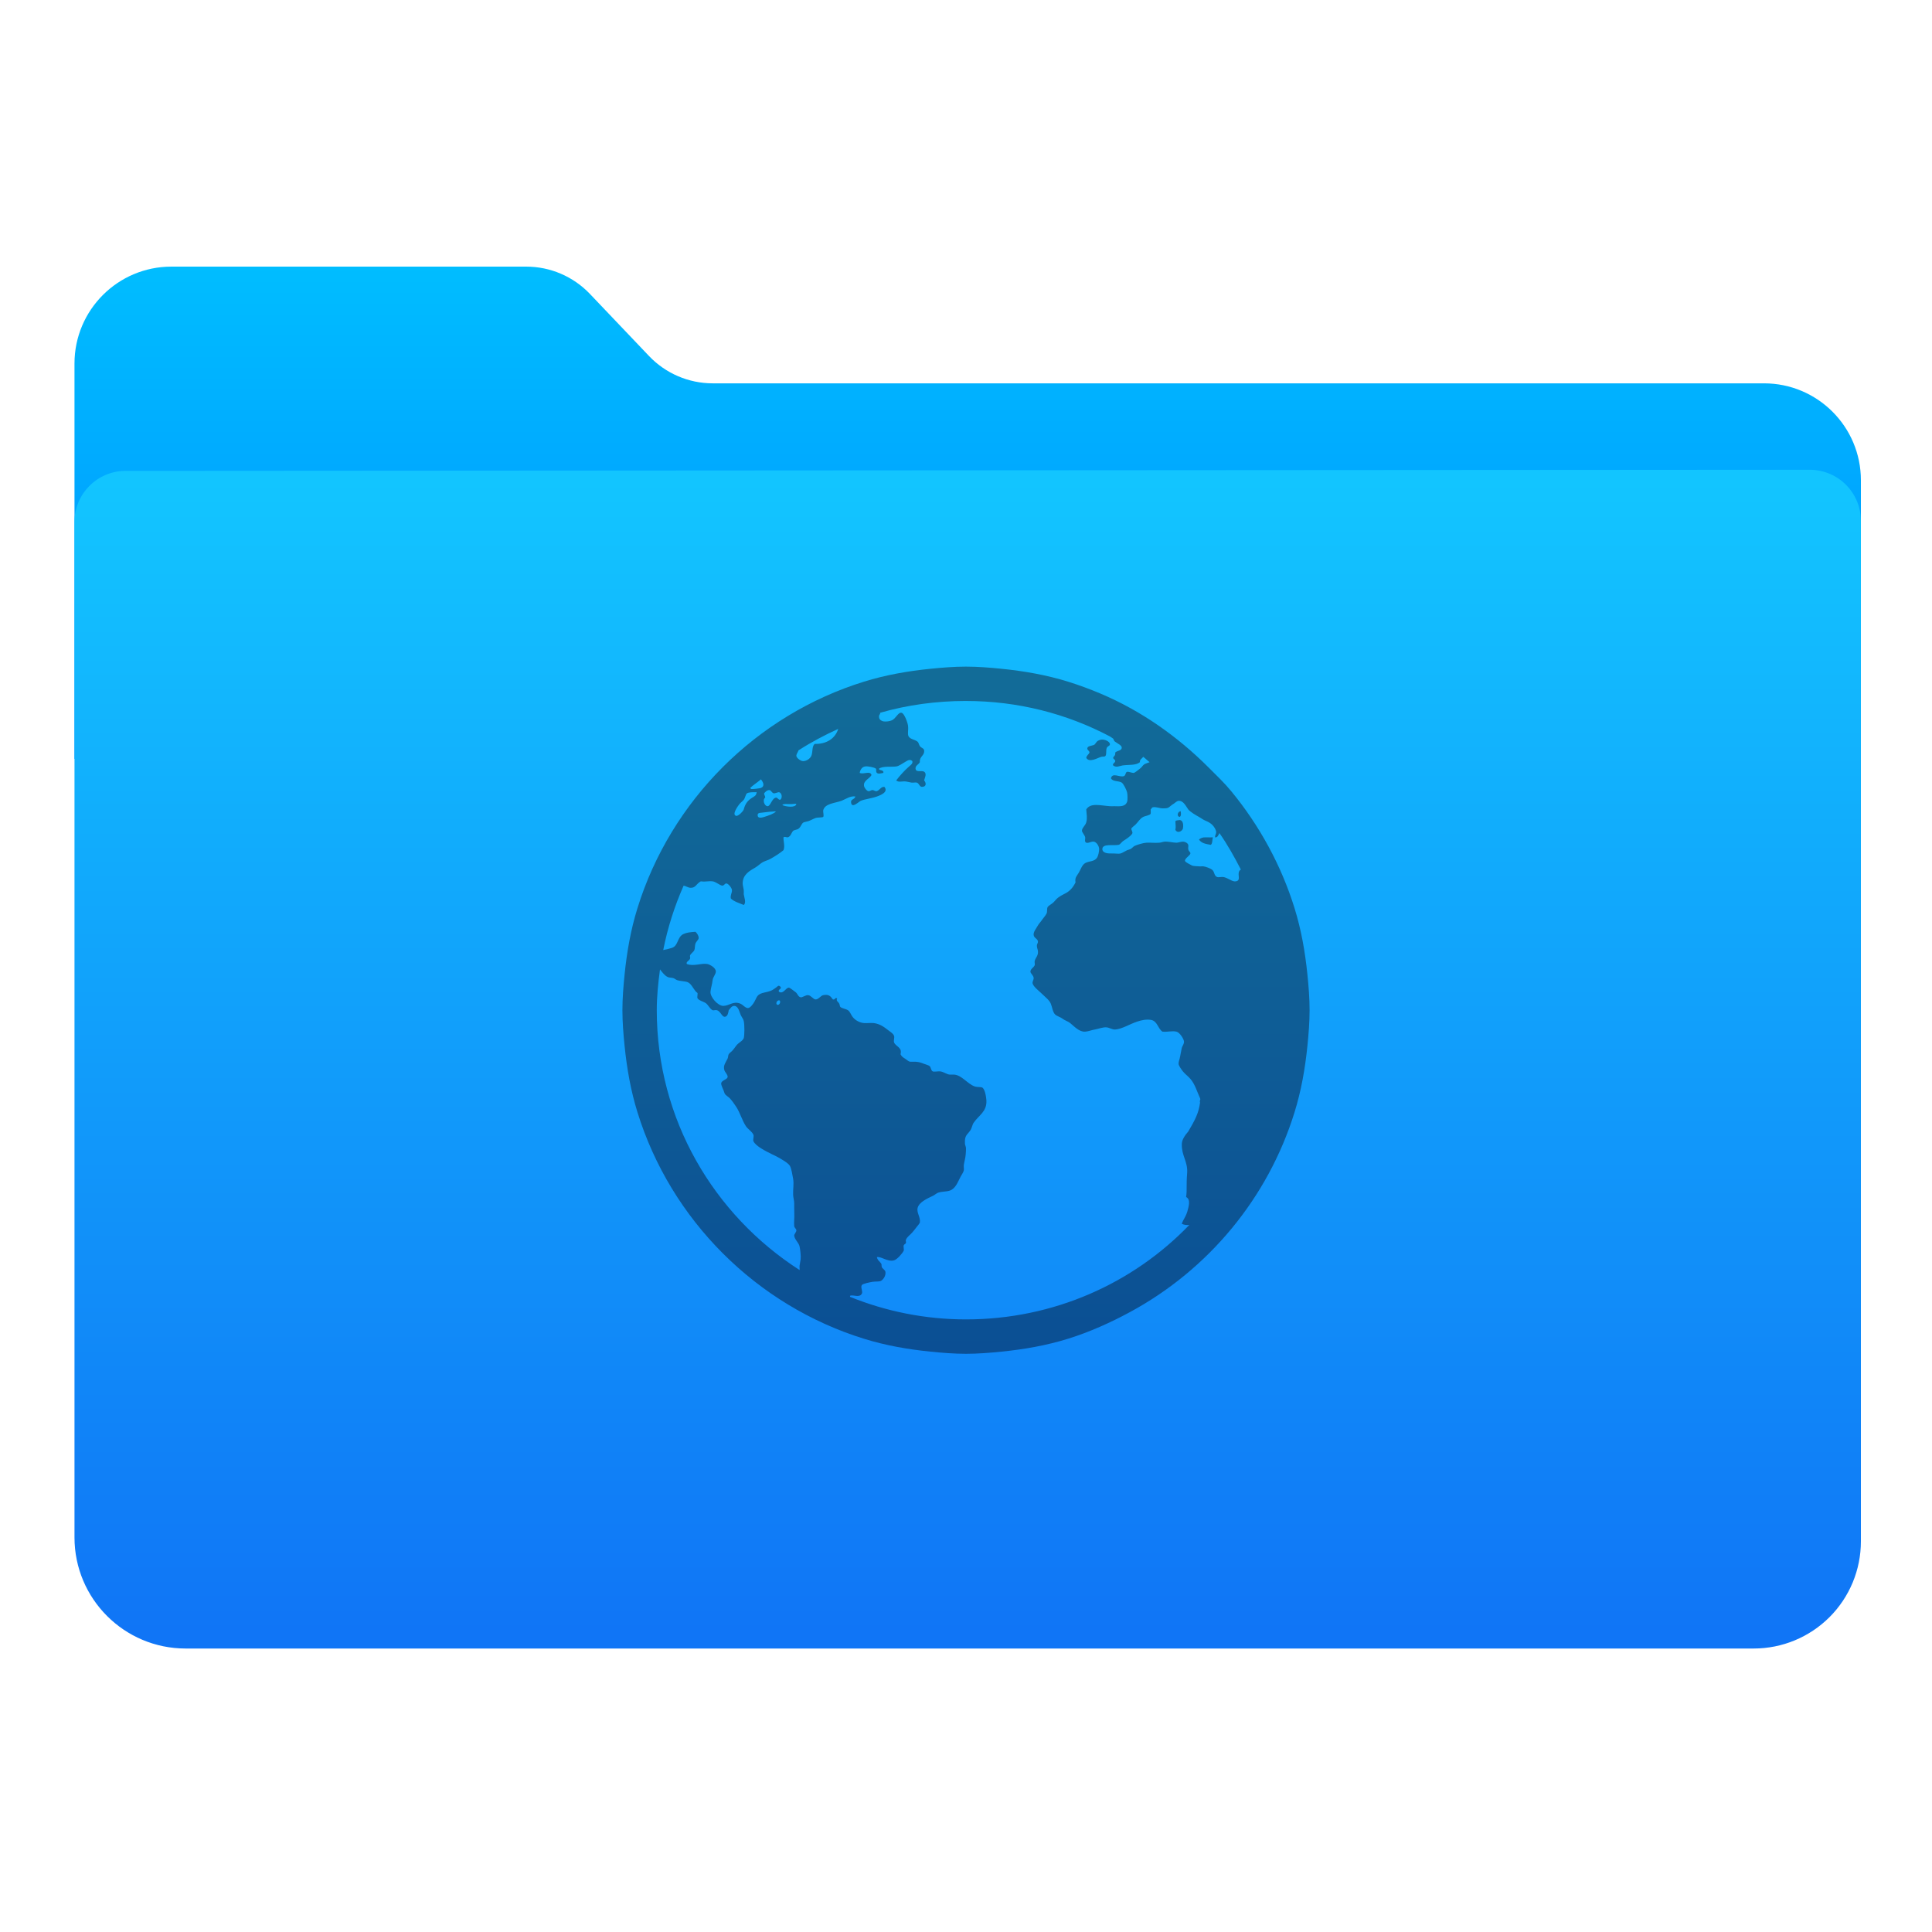 <?xml version="1.0" encoding="UTF-8" standalone="no"?><svg width="100%" height="100%" viewBox="0 0 1024 1024" version="1.1" xmlns="http://www.w3.org/2000/svg" xmlns:xlink="http://www.w3.org/1999/xlink" xml:space="preserve" xmlns:serif="http://www.serif.com/" style="fill-rule:evenodd;clip-rule:evenodd;stroke-linejoin:round;stroke-miterlimit:1.414;"><path d="M39.48,402.198c0,0 0,-133.513 0,-209.513c0,-28.371 22.999,-51.37 51.37,-51.37c57.607,0 148.175,0 188.056,0c12.762,0 24.966,5.232 33.766,14.475c9.434,9.911 21.896,23.001 31.331,32.912c8.8,9.243 21.004,14.475 33.766,14.475c86.059,0 426.57,0 557.178,0c28.371,0 51.37,22.999 51.37,51.37c0,58.969 0,147.651 0,147.651l-946.837,0Z" style="fill:url(#_Linear1);"/><path id="Top" d="M66.572,249.571c-14.966,0.01 -27.092,12.144 -27.092,27.11c0,93.893 0,406.773 0,538.167c0,32.53 26.37,58.901 58.9,58.901c170.548,0 663.283,0 831.144,0c15.063,0 29.508,-5.984 40.159,-16.635c10.651,-10.65 16.634,-25.096 16.634,-40.158c0,-130.215 0,-446.344 0,-540.861c0,-7.193 -2.858,-14.091 -7.946,-19.176c-5.088,-5.084 -11.988,-7.938 -19.181,-7.934c-137.395,0.091 -755.307,0.496 -892.618,0.586Z" style="fill:url(#_Linear2);"/><path id="path26" d="M512,353.323c-6.305,0 -12.643,0.519 -18.78,1.138c-12.273,1.239 -23.864,3.292 -35.283,6.829c-57.092,17.683 -102.393,62.984 -120.076,120.076c-3.537,11.419 -5.59,23.01 -6.829,35.283c-0.619,6.137 -1.138,12.474 -1.138,18.78c0,6.305 0.519,12.643 1.138,18.78c1.239,12.273 3.292,23.864 6.829,35.283c17.683,57.092 62.984,102.392 120.076,120.076c11.419,3.536 23.01,5.59 35.283,6.829c6.137,0.619 12.475,1.138 18.78,1.138c6.305,0 12.643,-0.519 18.78,-1.138c12.273,-1.239 23.864,-3.293 35.283,-6.829c11.404,-3.547 22.685,-8.62 33.006,-14.227c41.292,-22.376 72.923,-60.176 87.07,-105.849c3.537,-11.419 5.59,-23.01 6.829,-35.283c0.619,-6.137 1.138,-12.475 1.138,-18.78c0,-6.286 -0.516,-12.658 -1.138,-18.78c-1.239,-12.273 -3.292,-23.864 -6.829,-35.283c-7.073,-22.837 -18.755,-44.056 -33.576,-62.03c-3.711,-4.497 -7.831,-8.4 -11.951,-12.519c-16.457,-16.458 -35.675,-30.076 -57.477,-39.267c-5.447,-2.304 -11.37,-4.486 -17.072,-6.26c-11.419,-3.537 -23.01,-5.59 -35.283,-6.829c-6.137,-0.619 -12.475,-1.138 -18.78,-1.138Zm0,18.21c27.558,0 53.463,6.764 76.257,18.78c0.602,0.318 1.109,0.814 1.707,1.138c0.462,0.611 0.328,1.261 1.138,1.708c0.596,0.331 1.147,0.841 1.708,1.138c0.959,0.53 1.905,1.348 1.707,2.276c-0.264,1.357 -2.488,1.283 -3.415,2.276c0.128,1.92 -0.643,1.555 -1.138,2.846c0.299,0.828 1.007,0.715 1.138,1.707c-0.164,1.06 -1.536,1.184 -1.138,2.276c1.788,1.392 3.433,0.232 5.122,0c3.708,-0.464 6.821,0.08 9.105,-1.707c-0.241,-1.416 1.112,-1.821 1.707,-2.845c1.209,0.847 2.23,1.966 3.415,2.845c-0.696,0.299 -2.216,0.741 -2.845,1.138c-0.927,0.629 -1.216,1.582 -2.277,2.277c-0.761,0.53 -2.62,2.276 -3.414,2.276c-0.96,0 -2.72,-0.8 -3.415,-0.569c-0.994,0.299 -0.583,1.879 -1.707,2.276c-2.185,0.794 -6.068,-2.138 -6.829,1.138c0.927,1.887 4.035,1.251 5.691,2.277c1.027,0.663 2.58,3.996 2.845,5.121c0.264,0.927 0.397,4.129 0,5.122c-1.027,2.648 -3.783,2.343 -6.829,2.276c-0.828,0 -1.514,0.073 -2.276,0c-5.132,-0.331 -10.202,-1.966 -12.52,1.708c0.164,2.813 0.63,4.379 0,6.829c-0.462,1.786 -2.376,2.997 -2.276,4.552c0.036,0.794 1.509,2.322 1.707,3.415c0.128,0.595 -0.266,1.747 0,2.276c0.861,1.623 3.03,-0.264 4.553,0c1.457,0.231 2.845,2.362 2.845,3.984c0,1.158 -0.41,3.427 -1.138,4.552c-1.457,2.185 -4.174,1.654 -6.26,2.846c-1.721,0.992 -2.388,3.4 -3.414,5.122c-1.093,1.853 -2.139,2.473 -1.708,5.121c-1.489,2.946 -3.181,4.837 -6.26,6.26c-0.894,0.397 -2.017,1.112 -2.845,1.707c-0.663,0.463 -1.349,1.216 -2.276,2.277c-1.159,1.291 -2.786,1.852 -3.415,2.845c-0.464,0.761 -0.074,2.389 -0.569,3.415c-0.728,1.391 -1.918,2.593 -2.845,3.983c-0.43,0.663 -1.245,1.414 -1.708,2.276c-1.059,1.92 -2.475,3.434 -2.276,5.122c0.164,1.623 2.177,1.991 2.276,3.415c0.092,0.794 -0.601,1.415 -0.569,2.276c0.037,1.258 0.471,1.852 0.569,2.845c0.232,2.45 -1.244,3.434 -1.707,5.122c-0.231,0.794 0.199,1.648 0,2.276c-0.397,1.226 -2.243,1.959 -2.276,3.415c-0.037,1.027 1.609,1.959 1.707,3.414c0.073,0.993 -0.767,1.919 -0.569,2.846c0.364,1.788 3.731,4.3 5.122,5.691c1.887,1.886 3.725,3.135 4.552,5.121c0.696,1.689 0.987,4.433 2.277,5.691c0.959,0.927 2.758,1.317 3.983,2.277c1.159,0.894 2.759,1.315 3.984,2.276c2.019,1.59 4.755,4.784 7.967,4.553c1.688,-0.128 3.235,-0.809 5.122,-1.139c1.953,-0.331 4.273,-1.336 6.26,-1.138c1.522,0.164 2.963,1.239 4.552,1.138c1.656,-0.091 3.804,-0.88 5.691,-1.707c3.278,-1.424 8.322,-4.109 13.089,-3.414c3.642,0.53 3.711,4.638 6.26,6.26c2.913,0.264 5.08,-0.563 7.398,0c1.755,0.429 3.818,3.731 3.984,5.121c0.163,1.424 -0.94,2.521 -1.139,3.415c-0.462,1.92 -0.808,4.466 -1.138,5.691c-0.264,0.959 -0.602,1.885 -0.569,2.845c0,0.861 1.382,2.858 2.276,3.984c1.093,1.391 2.66,2.461 3.984,3.983c2.417,2.78 3.433,6.569 5.122,10.244c0.429,0.927 -0.397,1.117 0,2.276c-0.729,5.561 -2.618,9.209 -6.26,15.365c-1.721,1.986 -3.448,4.347 -3.415,6.829c-0.127,5.958 3.111,9.037 2.846,14.796c-0.596,7.745 0.028,8.952 -0.569,13.089c2.615,1.324 1.33,5.22 0.569,7.967c-1.126,3.277 -2.217,4.076 -2.846,6.26c1.358,0.587 2.496,0.734 3.984,0.569c-29.819,31.002 -71.957,50.079 -118.369,50.079c-21.725,0 -42.488,-4.274 -61.461,-11.95c-0.063,-0.026 0.064,-0.544 0,-0.569c1.721,-0.729 5.002,1.278 6.26,-1.139c0.63,-1.158 -0.828,-3.394 0,-4.552c0.596,-0.794 4.466,-1.509 5.691,-1.708c1.755,-0.298 3.559,0.061 4.553,-0.569c1.092,-0.695 2.475,-2.5 2.276,-4.552c-0.091,-0.96 -0.948,-1.416 -1.707,-2.277c-0.629,-0.728 -0.14,-1.614 -0.569,-2.276c-0.794,-1.158 -1.946,-1.725 -2.277,-3.414c2.384,-0.463 5.662,2.667 9.106,1.707c1.622,-0.465 4.36,-3.599 5.121,-5.122c0.232,-0.464 -0.264,-2.282 0,-2.845c0.299,-0.629 1.038,-0.809 1.138,-1.138c0.232,-0.895 -0.198,-1.147 0,-1.708c0.596,-1.688 2.422,-2.759 3.415,-3.983c0.761,-0.927 1.58,-1.886 2.276,-2.846c0.794,-1.027 1.179,-1.381 1.708,-2.276c0.497,-3.012 -1.867,-5.319 -1.139,-7.967c0.794,-2.979 5.087,-4.903 7.967,-6.26c0.993,-0.464 2.018,-1.41 2.846,-1.707c1.986,-0.696 4.406,-0.477 6.26,-1.138c3.112,-1.126 4.167,-4.552 5.691,-7.398c0.728,-1.324 1.574,-2.455 1.707,-3.415c0.127,-0.861 -0.164,-1.852 0,-2.845c0.164,-0.993 0.305,-1.754 0.569,-2.846c0.364,-1.424 0.569,-4.102 0.569,-5.691c0,-1.324 -0.536,-1.653 -0.569,-2.845c-0.231,-4.303 1.256,-4.479 2.845,-6.829c0.794,-1.158 1.147,-3.156 1.708,-3.984c2.681,-3.971 7.16,-5.926 6.829,-11.95c-0.128,-1.986 -0.821,-6.2 -2.277,-6.829c-0.828,-0.364 -2.758,-0.107 -3.983,-0.569c-3.907,-1.457 -6.741,-5.929 -10.813,-6.26c-0.861,-0.037 -1.316,0.036 -2.276,0c-1.59,-0.037 -3.334,-1.509 -5.122,-1.707c-1.125,-0.128 -3.321,0.331 -3.984,0c-1.027,-0.498 -0.88,-2.283 -1.707,-2.846c-0.663,-0.464 -1.819,-0.774 -2.845,-1.138c-1.623,-0.628 -2.666,-1.005 -4.553,-1.138c-0.595,-0.037 -2.184,0.091 -2.845,0c-1.027,-0.164 -1.886,-1.112 -2.846,-1.707c-1.191,-0.729 -1.779,-1.25 -2.276,-2.277c1.093,-3.574 -2.686,-4.175 -3.414,-6.26c-0.332,-0.959 0.331,-2.553 0,-3.414c-0.43,-1.226 -1.488,-1.82 -2.846,-2.846c-2.384,-1.853 -4.557,-3.553 -7.967,-3.983c-1.522,-0.164 -3.301,0.127 -5.122,0c-1.92,-0.128 -4.234,-1.191 -5.691,-2.846c-1.391,-1.622 -1.62,-3.222 -2.845,-3.983c-1.158,-0.729 -3.189,-0.948 -3.984,-1.707c-0.364,-0.332 -0.237,-0.948 -0.569,-1.708c-0.595,-1.192 -1.866,-1.389 -1.138,-2.845c-1.324,-0.663 -0.853,0.835 -2.276,0.569c-1.291,-1.821 -2.208,-2.839 -5.122,-2.276c-1.324,0.264 -2.427,2.243 -3.983,2.276c-1.292,0.037 -2.295,-2.045 -3.984,-2.276c-1.291,-0.164 -3.09,1.336 -3.984,1.138c-1.424,-0.264 -1.555,-1.983 -2.845,-2.845c-0.96,-0.631 -2.885,-2.31 -3.414,-2.277c-1.656,0.037 -2.838,3.501 -5.122,2.277c-1.126,-1.425 1.894,-1.523 0.569,-2.846c-0.993,-0.992 -1.481,0.041 -2.276,0.569c-0.927,0.628 -1.82,1.345 -2.846,1.707c-2.284,0.862 -3.903,0.783 -5.691,1.708c-1.655,0.861 -1.885,2.295 -2.845,3.983c-0.761,1.392 -2.256,3.348 -3.415,3.415c-1.391,0.091 -2.725,-1.747 -3.983,-2.277c-3.807,-1.655 -5.96,1.106 -9.105,1.139c-2.914,0.036 -6.962,-4.651 -6.829,-7.398c0.091,-1.689 0.939,-4.175 1.138,-6.26c0.164,-1.656 1.676,-3.03 1.707,-4.553c0.036,-2.019 -3.228,-3.752 -4.553,-3.984c-3.112,-0.562 -7.27,1.392 -10.812,0c-0.663,-1.125 1.31,-1.753 1.707,-2.845c0.231,-0.628 -0.231,-1.012 0,-1.707c0.397,-1.06 1.78,-1.72 2.276,-2.846c0.365,-0.861 0.205,-2.355 0.57,-3.414c0.429,-1.193 1.607,-1.985 1.707,-2.846c0.127,-1.125 -0.815,-2.686 -1.707,-3.414c-2.748,0.164 -4.671,0.417 -6.26,1.138c-3.576,1.623 -2.651,6.273 -6.26,7.398c-1.226,0.397 -3.162,0.907 -4.553,1.138c2.355,-11.914 6.027,-23.31 10.813,-34.145c1.258,0.232 2.322,1.038 3.414,1.139c3.046,0.231 3.175,-2.091 5.691,-3.415c2.582,0.364 3.909,-0.264 6.26,0c1.59,0.164 3.864,2.177 5.122,2.276c1.059,0.037 1.282,-1.303 2.276,-1.138c0.992,0.164 2.68,2.223 2.845,3.415c0.164,1.489 -1,2.897 -0.569,4.552c1.557,1.59 4.611,2.488 6.829,3.415c1.457,-1.193 0.231,-3.97 0,-5.691c-0.036,-0.761 0.091,-1.58 0,-2.276c-0.164,-1.191 -0.569,-2.389 -0.569,-3.415c0,-4.733 3.651,-6.682 6.829,-8.536c1.357,-0.794 2.792,-2.249 3.984,-2.845c1.688,-0.829 2.593,-0.914 3.983,-1.708c2.516,-1.424 4.876,-2.93 6.829,-4.552c0.894,-2.151 -0.091,-4.711 0,-6.829c0.894,-0.563 1.317,0.091 2.276,0c1.523,-0.332 1.985,-2.554 2.846,-3.415c0.497,-0.497 2.249,-0.642 2.845,-1.138c1.523,-1.193 1.521,-2.885 2.846,-3.414c0.464,-0.164 1.547,-0.371 2.276,-0.569c0.994,-0.264 2.395,-1.147 3.984,-1.708c1.027,-0.364 3.586,-0.172 3.983,-0.569c0.497,-0.497 -0.127,-2.653 0,-3.414c0.794,-3.74 6.331,-3.864 9.675,-5.122c2.317,-0.894 4.815,-2.773 7.398,-2.276c-0.498,1.786 -2.707,1.262 -2.277,3.414c0.563,3.012 4.063,-0.708 5.122,-1.138c2.02,-0.861 5.888,-1.316 8.536,-2.276c2.318,-0.827 6.169,-2.441 3.984,-5.122c-1.821,-0.127 -2.395,1.614 -3.984,2.276c-1.092,0.164 -1.35,-0.503 -2.276,-0.569c-0.894,-0.036 -1.382,0.735 -2.276,0.569c-0.895,-0.164 -2.144,-1.786 -2.277,-2.845c-0.364,-2.78 2.858,-3.639 3.984,-5.691c-0.761,-2.516 -4.141,-0.146 -6.26,-1.138c0.231,-1.49 1.091,-3.116 2.845,-3.415c1.424,-0.231 4.83,0.45 5.691,1.139c0.497,0.429 -0.19,1.579 0.569,2.276c0.862,0.761 2.289,0.164 3.415,0c0.397,-1.887 -2.608,-1.052 -2.277,-2.276c2.252,-1.457 6.358,-0.774 9.106,-1.139c1.589,-0.231 3.129,-1.514 4.552,-2.276c1.324,-0.761 2.593,-1.827 3.984,-0.569c0.397,1.357 -0.948,2.15 -1.707,2.845c-2.55,2.251 -4.843,4.784 -6.829,7.399c1.225,1.192 3.069,0.337 5.121,0.569c0.794,0.091 2.018,0.438 2.846,0.569c0.994,0.164 2.051,-0.164 2.845,0c1.392,0.331 1.455,2.276 2.846,2.276c2.251,0 2.43,-1.892 1.138,-3.414c0.397,-1.557 1.133,-2.892 0.569,-3.984c-1.027,-2.052 -4.923,0.338 -5.122,-2.276c-0.127,-1.656 1.68,-2.157 2.277,-3.415c-0.265,-3.177 2.607,-3.38 2.276,-6.26c-0.164,-1.193 -1.448,-1.152 -2.276,-2.276c-0.43,-0.596 -0.643,-1.846 -1.139,-2.276c-1.721,-1.457 -4.923,-1.203 -5.121,-3.984c-0.091,-1.655 0.231,-2.765 0,-4.553c-0.232,-1.688 -1.959,-6.498 -3.415,-6.829c-1.854,-0.397 -2.903,2.958 -5.122,3.984c-1.191,0.563 -3.327,0.802 -4.552,0.569c-0.794,-0.164 -2.177,-0.755 -2.277,-2.276c-0.082,-0.877 0.202,-1.188 0.569,-1.708c0.087,-0.122 -0.088,-0.44 0,-0.569c14.405,-4.139 29.791,-6.26 45.527,-6.26Zm-67.721,14.797c-1.615,5.173 -6.292,8.127 -12.519,7.967c-1.523,1.457 -0.881,4.24 -1.708,6.26c-0.695,1.688 -2.864,2.978 -4.552,2.845c-1.226,-0.091 -3.415,-1.687 -3.415,-2.845c0,-0.95 0.918,-2.022 1.138,-2.846c6.703,-4.333 13.729,-8.047 21.056,-11.381Zm139.425,5.69c-0.61,0.11 -1.17,0.254 -1.707,0.57c-1.258,0.761 -1.316,1.912 -2.276,2.276c-1.357,0.497 -3.216,0.483 -3.415,1.707c-0.164,1.027 1.173,1.35 1.138,2.276c-0.497,1.226 -1.441,1.355 -1.707,2.846c1.688,2.747 5.882,0.028 7.967,-0.569c0.927,-0.264 1.78,0.152 2.277,-0.569c0.562,-0.894 0.139,-2.726 0.569,-3.984c0.464,-1.391 1.873,-1.052 1.707,-2.276c-0.128,-1.226 -2.5,-2.475 -4.553,-2.277Zm-180.399,21.056c1.214,1.466 2.231,3.594 0,4.553c-0.331,0.164 -4.327,0.735 -5.121,0.569c-0.247,-0.035 -0.348,-0.415 -0.569,-0.569c1.74,-1.69 3.877,-2.94 5.69,-4.553Zm4.553,5.691c0.794,0.037 1.349,1.642 2.276,1.707c0.895,0.073 2.315,-0.734 2.846,-0.569c1.391,0.365 1.894,2.958 0.569,3.984c-1.093,0.127 -1.483,-1.304 -2.276,-1.138c-2.252,0.397 -2.865,4.685 -4.553,4.552c-1.59,-0.163 -2.761,-3.394 -1.138,-4.552c0.036,-0.994 -0.637,-1.283 -0.569,-2.277c0.497,-0.628 1.52,-1.805 2.845,-1.707Zm-7.398,1.138c0.464,0 0.403,-0.198 0.569,0c-0.231,1.754 -0.92,2.018 -2.276,2.846c-2.351,1.424 -3.791,3.215 -4.553,6.26c-0.231,0.894 -2.858,3.646 -3.983,3.414c-2.616,-0.563 1.111,-5.498 1.707,-6.26c0.663,-0.828 1.516,-1.348 2.276,-2.276c0.761,-0.927 0.981,-2.885 1.707,-3.415c0.794,-0.562 3.163,-0.636 4.553,-0.569Zm224.218,4.553c2.616,-0.164 3.93,2.964 5.122,4.553c0.992,1.291 4.068,3.09 5.691,3.983c0.927,0.497 1.819,1.245 2.845,1.708c1.076,0.479 2.713,1.109 3.984,2.276c1.27,1.167 2.226,2.924 2.276,3.983c0.036,1.06 -0.735,1.853 -0.569,2.846c1.147,0.186 1.742,-0.981 2.276,-2.277c4.291,6.122 7.946,12.654 11.382,19.349c-0.697,0.432 -0.997,0.854 -1.138,1.708c-0.332,1.853 1.073,4.221 -1.708,4.552c-1.753,0.231 -3.843,-1.747 -6.259,-2.276c-0.993,-0.231 -2.62,0.264 -3.415,0c-1.821,-0.628 -1.289,-2.891 -2.845,-3.984c-0.895,-0.63 -3.129,-1.543 -4.553,-1.707c-0.894,-0.091 -1.35,0.127 -2.276,0c-1.126,-0.127 -3.057,-0.006 -3.984,-0.569c-0.894,-0.563 -3.183,-1.514 -3.414,-2.276c-0.365,-1.226 2.779,-2.958 2.845,-3.984c0.073,-0.794 -0.972,-1.085 -1.138,-2.276c-0.128,-0.729 0.164,-1.813 0,-2.277c-0.231,-0.861 -1.489,-1.674 -2.846,-1.707c-1.192,0 -2.388,0.569 -3.414,0.569c-1.457,0.037 -4.439,-0.735 -6.26,-0.569c-1.093,0.091 -1.819,0.504 -2.845,0.569c-2.881,0.232 -4.578,-0.164 -6.829,0c-1.623,0.091 -4.737,1.014 -6.26,1.707c-0.761,0.365 -1.283,1.212 -2.277,1.708c-0.462,0.231 -1.109,0.305 -1.707,0.569c-0.927,0.43 -2.52,1.476 -3.414,1.707c-1.291,0.331 -2.771,-0.091 -5.122,0c-1.688,0.091 -4.52,-0.258 -4.553,-2.276c-0.036,-3.078 5.623,-1.748 8.537,-2.277c1.092,-0.231 1.52,-1.515 2.845,-2.276c0.63,-0.364 1.112,-0.741 1.707,-1.138c0.993,-0.696 2.68,-2.051 2.846,-2.846c0.127,-0.728 -0.67,-1.747 -0.569,-2.276c0.127,-0.695 1.382,-1.383 2.276,-2.276c1.391,-1.391 2.262,-3.09 3.983,-3.984c1.159,-0.628 3.454,-0.782 3.984,-1.707c0.127,-1.06 -0.036,-1.316 0,-2.276c0.728,-0.663 0.543,-1.007 1.138,-1.138c1.788,-0.397 3.605,0.669 5.691,0.569c0.894,-0.037 1.885,0.064 2.845,-0.569c0.794,-0.53 1.482,-1.311 2.277,-1.708c0.861,-0.464 1.785,-1.641 2.845,-1.707Zm-208.853,1.707c0.438,-0.07 1.177,0.049 1.707,0c0.762,-0.036 1.449,0 2.277,0c0.828,0 1.945,-0.331 2.276,0c-0.53,2.185 -5.676,1.365 -7.398,0.569c0.046,-0.414 0.7,-0.499 1.138,-0.569Zm-6.26,3.984c0.563,0 1.112,-0.231 1.708,0c-1.523,1.291 -3.612,2.018 -6.26,2.845c-1.259,0.397 -3.183,0.821 -3.415,-0.569c-0.266,-1.721 1.15,-1.543 2.277,-1.707c1.456,-0.164 4.002,-0.536 5.69,-0.569Zm215.682,0c-1.092,0.364 -1.622,2.548 0,2.845c0.761,-0.462 0.77,-1.455 0.569,-2.845c-0.43,-0.463 -0.239,-0.128 -0.569,0Zm-0.569,4.553c-0.53,0.163 -1.146,-0.029 -1.707,0.569c0.036,1.853 0.364,2.93 0,4.552c1.06,2.052 3.454,0.821 3.983,-0.569c0.631,-3.442 -0.687,-4.983 -2.276,-4.552Zm14.227,9.105c-1.457,-0.073 -2.554,0.45 -3.414,1.138c1.225,1.986 3.512,2.349 6.26,2.845c0.992,-0.728 0.675,-2.725 1.138,-3.983c-1.193,0 -1.958,0.073 -3.415,0l-0.569,0Zm-289.093,69.997c1.163,1.482 2.42,3.21 3.983,3.983c0.829,0.43 1.786,0.338 2.846,0.569c0.861,0.164 1.449,0.875 2.276,1.139c1.756,0.595 4.301,0.51 5.691,1.138c2.119,0.927 3.301,4.631 5.122,5.691c0.091,1.059 -0.332,2.051 0,2.845c0.861,1.158 2.592,1.516 3.983,2.276c1.688,0.927 2.395,3.256 3.984,3.984c0.563,0.231 1.414,-0.264 2.276,0c2.185,0.663 2.666,3.977 4.553,3.414c1.225,-0.364 1.509,-2.223 1.707,-3.414c0.829,-0.894 1.553,-2.276 2.845,-2.276c2.053,-0.037 2.653,2.533 3.415,4.552c0.43,1.126 1.41,2.223 1.707,3.415c0.497,2.052 0.43,7.88 0,9.105c-0.53,1.522 -2.725,2.329 -3.983,3.984c-0.596,0.794 -1.245,1.747 -1.708,2.276c-0.794,0.992 -1.679,1.383 -2.276,2.276c-0.331,0.497 -0.272,1.582 -0.569,2.277c-0.994,2.118 -2.536,3.711 -1.707,6.259c0.331,1.028 1.707,2.19 1.707,3.415c0,1.457 -3.183,1.826 -3.415,3.414c-0.163,1.159 1.345,3.566 1.708,5.122c0.264,1.158 2.15,2.084 2.845,2.846c1.158,1.291 2.355,2.897 3.415,4.552c2.085,3.211 3.069,7.099 5.121,10.244c1.093,1.622 3.255,2.831 3.984,4.552c0.364,0.862 -0.332,2.621 0,3.415c1.191,2.681 6.993,5.505 9.674,6.829c1.259,0.63 2.256,1.044 3.415,1.707c1.755,0.994 5.366,2.997 6.26,4.553c0.794,1.391 1.31,4.611 1.707,6.829c0.497,2.912 -0.128,5.391 0,8.536c0.091,1.721 0.569,2.831 0.569,4.553c0,0.595 0.036,1.68 0,2.276c-0.036,2.052 0.164,4.175 0,6.26c-0.091,1.125 -0.073,2.454 0,3.414c0.091,1.027 1.073,1.383 1.138,2.277c0.073,0.959 -1.238,2.084 -1.138,2.845c0.231,2.085 2.448,3.771 2.845,5.691c0.332,1.522 0.768,5.008 0.569,6.829c-0.127,0.959 -0.436,2.355 -0.569,3.414c-0.091,0.829 0.128,1.516 0,2.277c-45.375,-29.147 -75.687,-79.782 -75.687,-137.718c0,-7.428 0.75,-14.459 1.707,-21.625Zm62.599,16.503c1.59,-0.728 1.291,2.078 0,2.277c-1.226,0.163 -1.191,-1.713 0,-2.277Z" style="fill:url(#_Linear3);fill-rule:nonzero;"/><defs><linearGradient id="_Linear1" x1="0" y1="0" x2="1" y2="0" gradientUnits="userSpaceOnUse" gradientTransform="matrix(1.97322e-14,322.252,-322.252,1.97322e-14,245.76,141.474)"><stop offset="0" style="stop-color:#00bdff;stop-opacity:1"/><stop offset="1" style="stop-color:#0084ff;stop-opacity:1"/></linearGradient><linearGradient id="_Linear2" x1="0" y1="0" x2="1" y2="0" gradientUnits="userSpaceOnUse" gradientTransform="matrix(3.76966e-14,-615.633,615.633,3.76966e-14,534.968,867.778)"><stop offset="0" style="stop-color:#1075f6;stop-opacity:1"/><stop offset="1" style="stop-color:#12c5ff;stop-opacity:1"/></linearGradient><linearGradient id="_Linear3" x1="0" y1="0" x2="1" y2="0" gradientUnits="userSpaceOnUse" gradientTransform="matrix(1.96669e-14,364.212,-321.185,2.23016e-14,512,353.323)"><stop offset="0" style="stop-color:#126c98;stop-opacity:1"/><stop offset="1" style="stop-color:#0b4f94;stop-opacity:1"/></linearGradient></defs></svg>